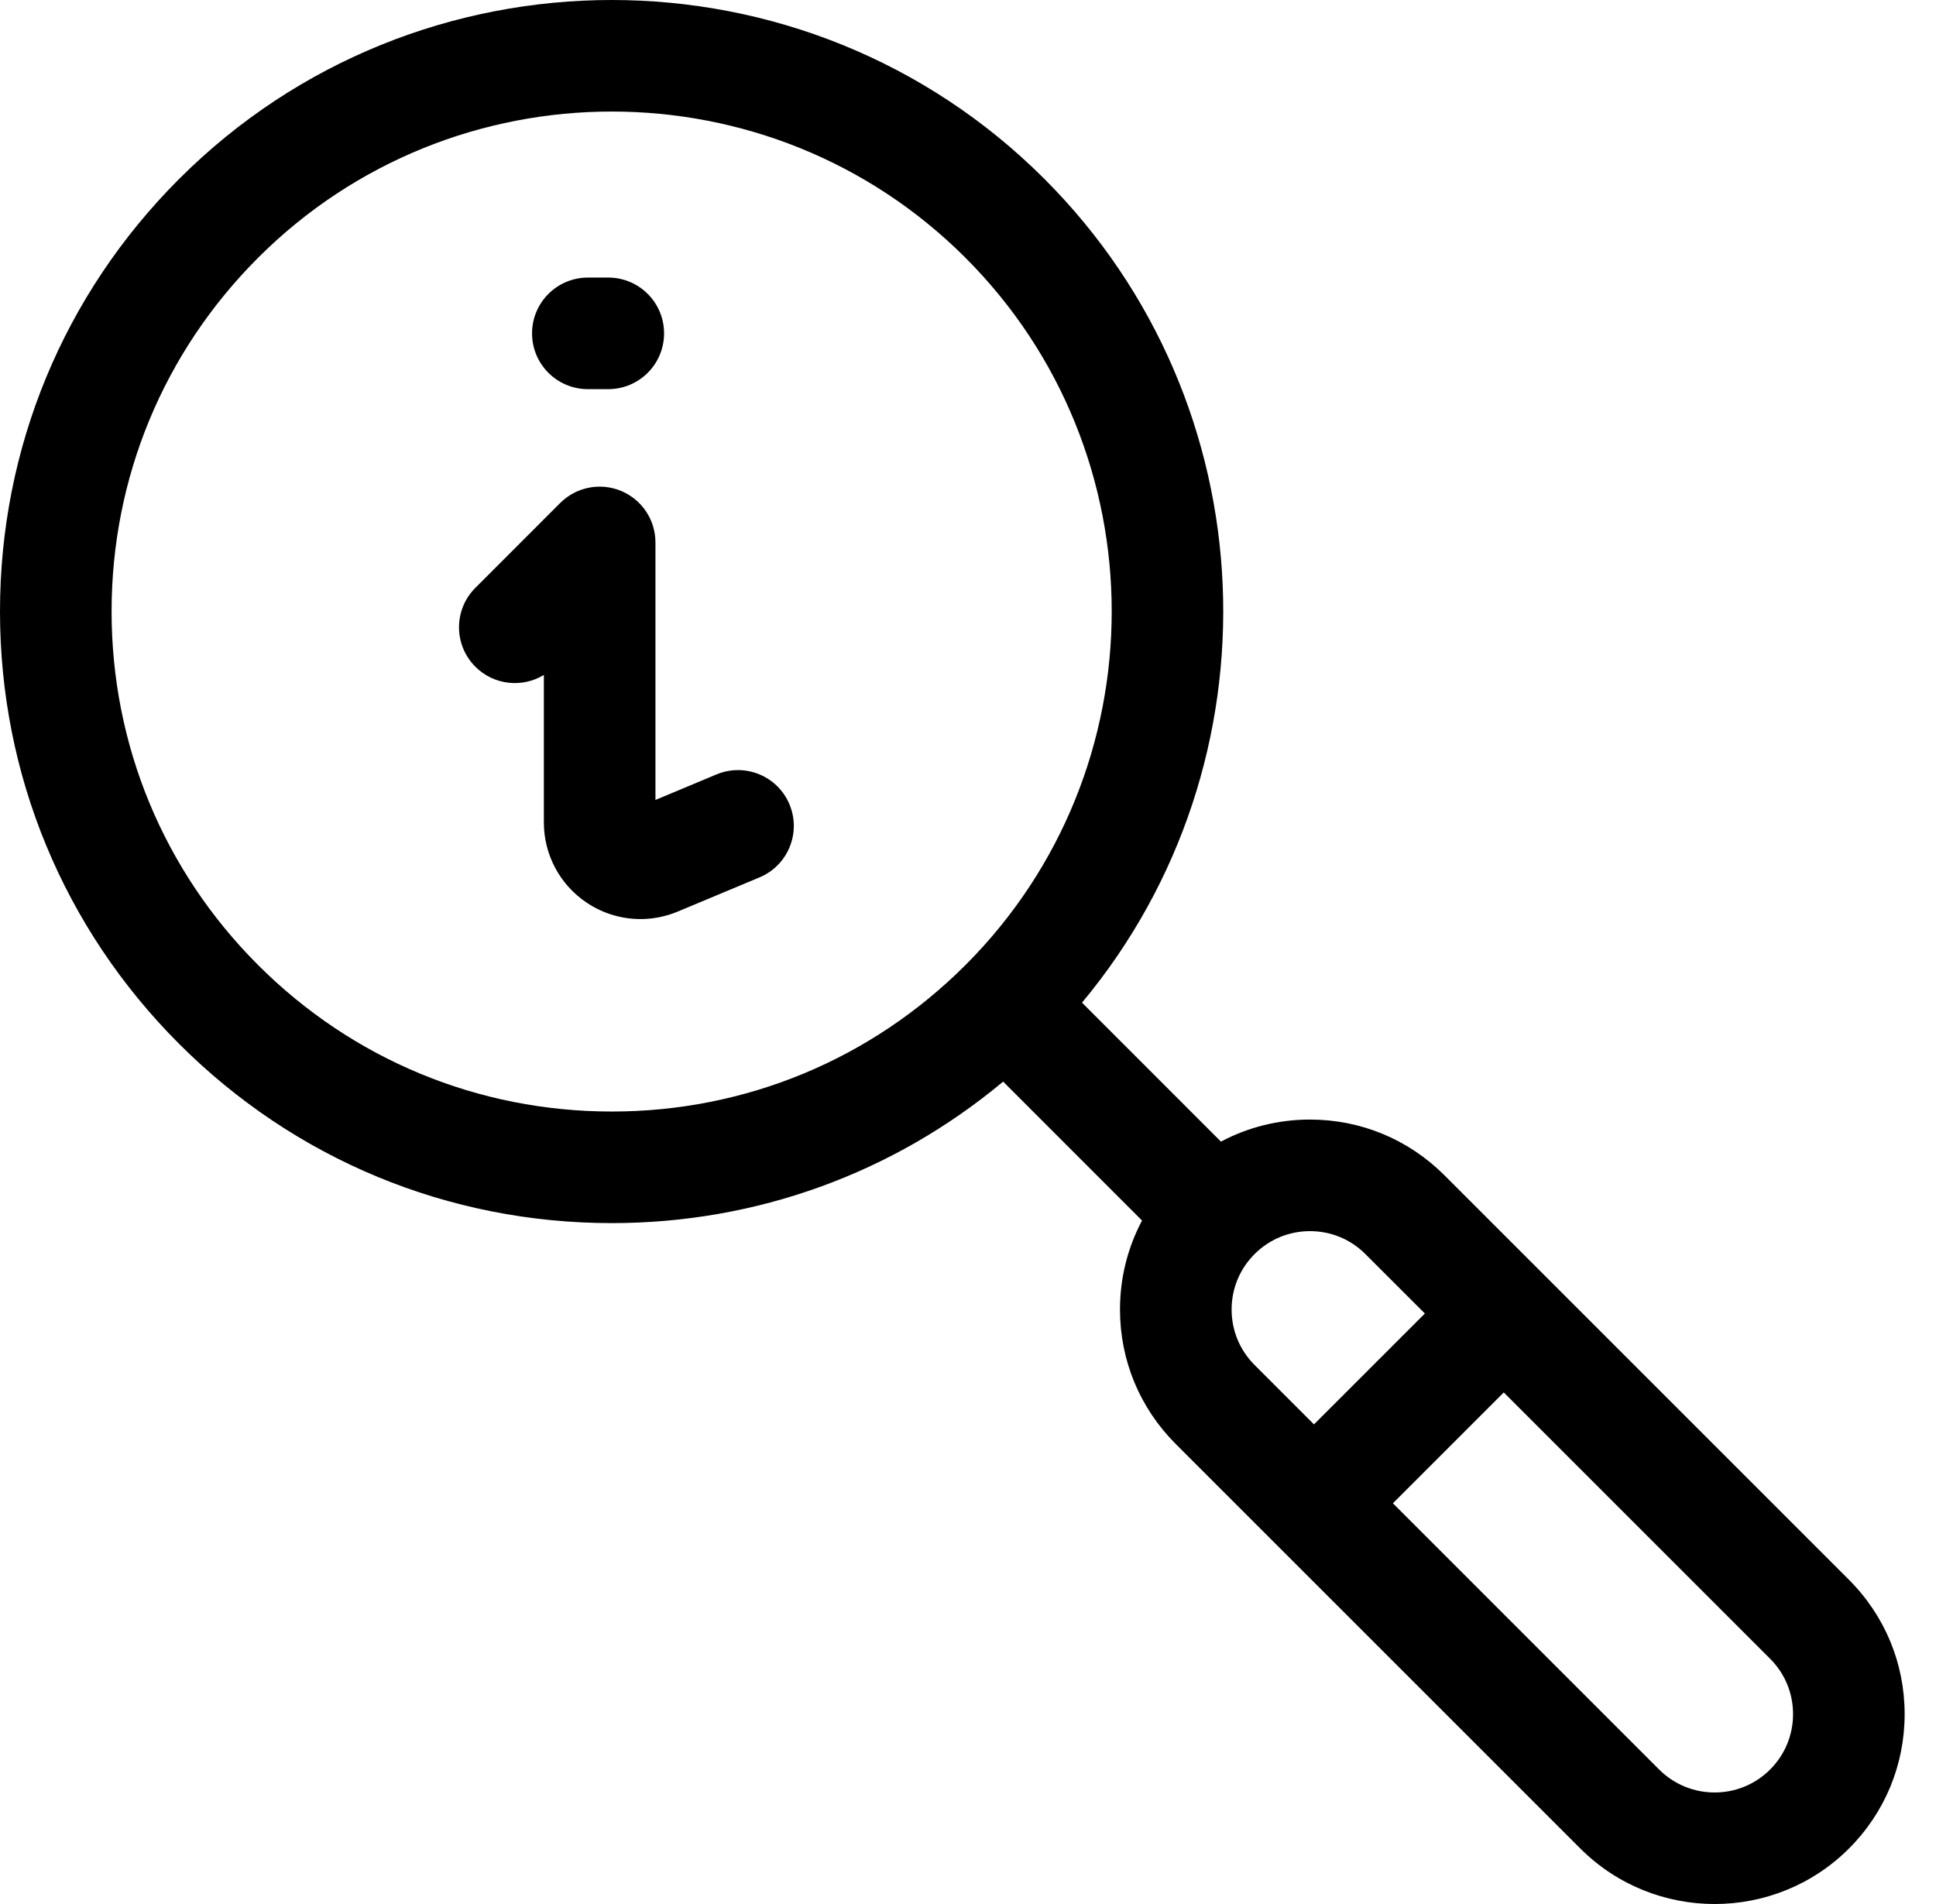 <svg width="61" height="60" viewBox="0 0 61 60" fill="none" xmlns="http://www.w3.org/2000/svg">
    <path d="M58.258 49.783L45.509 37.033C44.378 35.903 42.875 35.28 41.276 35.28C40.281 35.28 39.324 35.521 38.47 35.975L34.092 31.596C40.397 24.031 40.003 12.733 32.906 5.637C25.39 -1.879 13.162 -1.879 5.646 5.637C2.005 9.277 0 14.118 0 19.267C0 24.416 2.005 29.256 5.646 32.897C9.287 36.538 14.127 38.543 19.276 38.543C23.834 38.543 28.15 36.97 31.607 34.084L35.984 38.462C35.53 39.315 35.289 40.272 35.289 41.266C35.289 42.866 35.912 44.369 37.042 45.5L49.792 58.25C50.959 59.417 52.493 60 54.026 60C55.558 60 57.092 59.417 58.259 58.25C59.389 57.119 60.012 55.615 60.012 54.016C60.012 52.417 59.389 50.914 58.258 49.783ZM8.132 30.411C5.155 27.434 3.516 23.477 3.516 19.267C3.516 15.057 5.155 11.1 8.132 8.123C11.205 5.051 15.24 3.515 19.276 3.515C23.312 3.515 27.347 5.051 30.42 8.123C36.564 14.268 36.564 24.266 30.42 30.411C27.443 33.387 23.486 35.027 19.276 35.027C15.067 35.027 11.109 33.387 8.132 30.411ZM38.806 41.266C38.806 40.607 39.062 39.986 39.529 39.52C39.995 39.053 40.616 38.796 41.276 38.796C41.935 38.796 42.556 39.053 43.022 39.52L44.895 41.392L41.401 44.886L39.529 43.013C39.062 42.547 38.806 41.926 38.806 41.266ZM55.772 55.763C54.809 56.726 53.242 56.726 52.278 55.763L43.888 47.372L47.381 43.879L55.772 52.27C56.239 52.736 56.496 53.356 56.496 54.016C56.496 54.676 56.239 55.297 55.772 55.763Z" fill="black"/>
    <path d="M22.575 24.404L20.652 25.208V17.093C20.652 16.382 20.224 15.741 19.567 15.469C18.91 15.197 18.154 15.348 17.651 15.85L14.978 18.524C14.291 19.211 14.291 20.324 14.978 21.01C15.563 21.596 16.459 21.682 17.136 21.269V25.915C17.136 26.937 17.643 27.885 18.494 28.451C19.002 28.789 19.589 28.962 20.18 28.962C20.578 28.962 20.978 28.883 21.356 28.725L23.932 27.648C24.828 27.273 25.25 26.243 24.875 25.347C24.501 24.452 23.471 24.029 22.575 24.404Z" fill="black"/>
    <path d="M18.523 12.263H19.166C20.137 12.263 20.924 11.476 20.924 10.505C20.924 9.534 20.137 8.747 19.166 8.747H18.523C17.552 8.747 16.764 9.534 16.764 10.505C16.764 11.476 17.552 12.263 18.523 12.263Z" fill="black"/>
</svg>